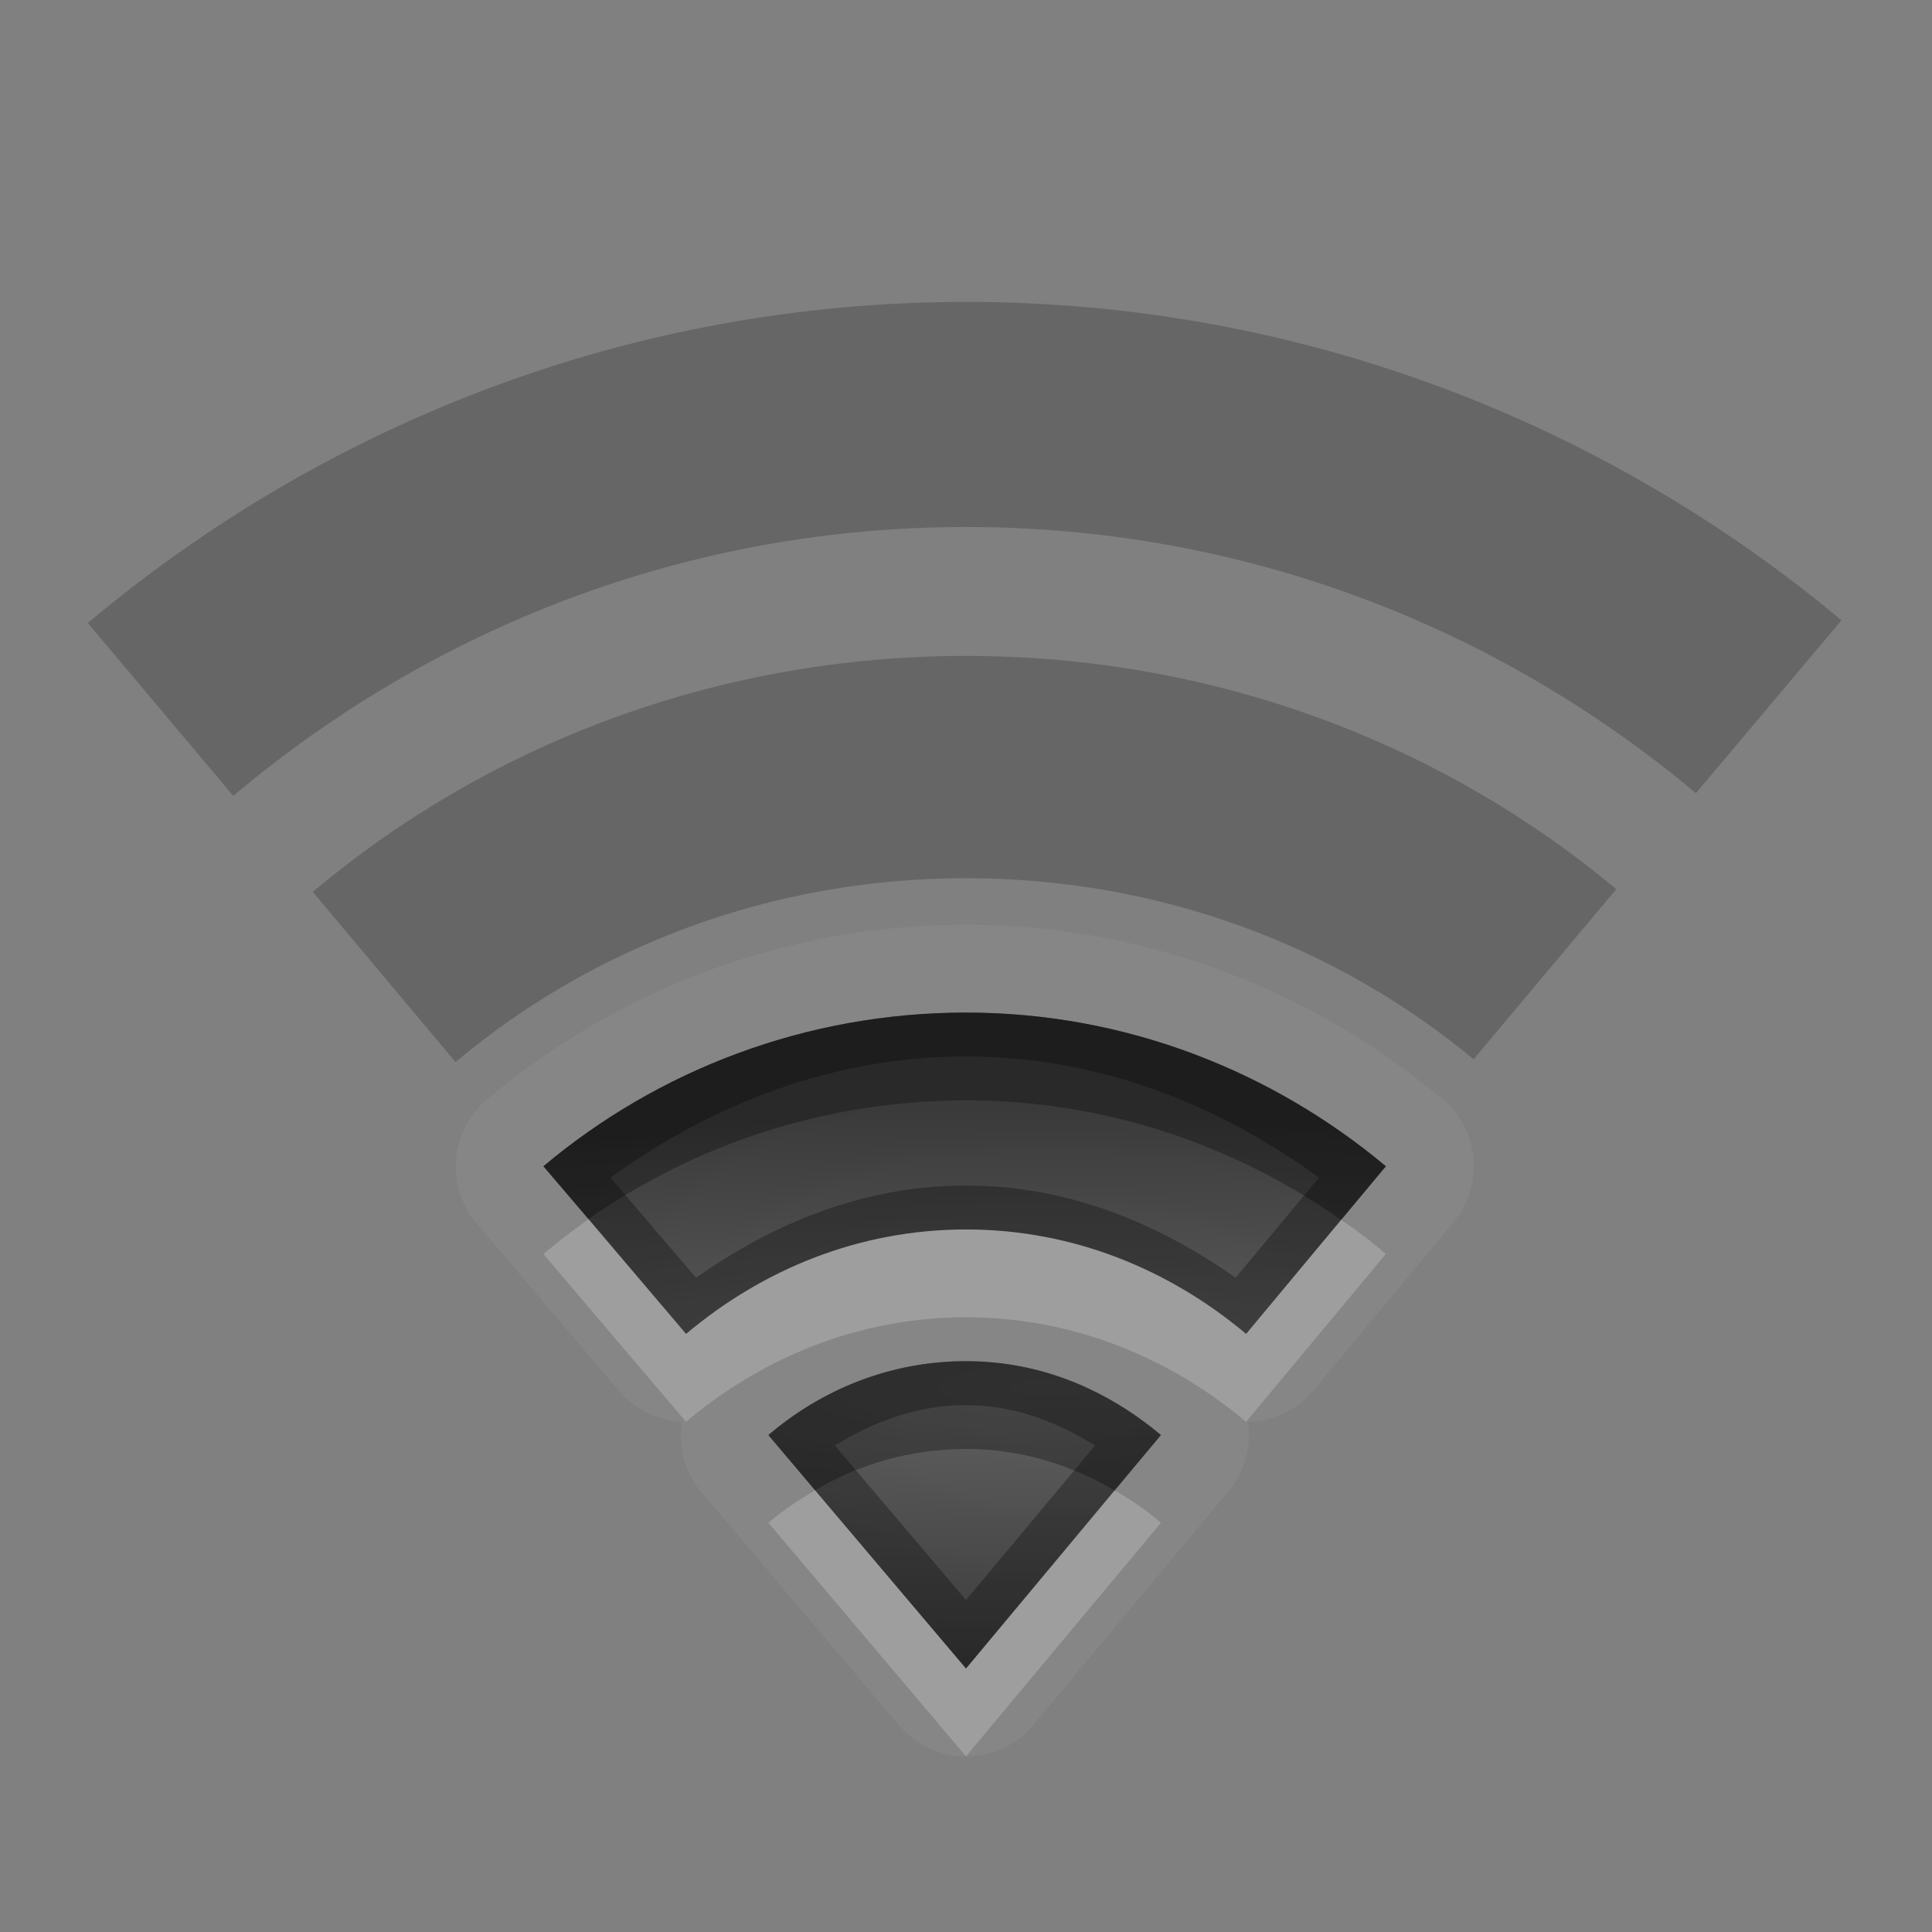 <?xml version="1.0" encoding="UTF-8"?>
<svg id="svg37" width="22" height="22" version="1.1" xmlns="http://www.w3.org/2000/svg" xmlns:cc="http://creativecommons.org/ns#" xmlns:dc="http://purl.org/dc/elements/1.1/" xmlns:rdf="http://www.w3.org/1999/02/22-rdf-syntax-ns#">
 <rect width="100%" height="100%" fill="#808080" stroke="none"/>
 <defs id="defs12">
  <radialGradient id="a" cx="12" cy="13" r="16" gradientTransform="matrix(1 0 0 .2 0 13.2)" gradientUnits="userSpaceOnUse">
   <stop id="stop2" stop-opacity=".235" offset="0"/>
   <stop id="stop4" stop-opacity=".549" offset="1"/>
  </radialGradient>
 </defs>
 <path id="path14" d="m11 10.53c-2.07 0-3.982 0.75-5.455 1.99a1 1 0 0 0-0.119 1.41l1.625 1.91a1 1 0 0 0 0.713 0.35 1 1 0 0 0 0.222 0.8l2.254 2.66a1 1 0 0 0 1.53-0.01l2.22-2.66a1 1 0 0 0 0.22-0.79 1 1 0 0 0 0.75-0.36l1.59-1.91a1 1 0 0 0-0.13-1.41c-1.46-1.22-3.35-1.98-5.42-1.98zm0 1c1.82 0 3.49 0.67 4.78 1.75l-1.59 1.91c-0.87-0.73-1.97-1.19-3.19-1.19-1.224 0-2.319 0.46-3.188 1.19l-1.624-1.91c1.299-1.09 2.983-1.75 4.812-1.75zm0 3.97c0.86 0 1.61 0.33 2.22 0.84l-2.22 2.66-2.25-2.66c0.61-0.52 1.39-0.84 2.25-0.84z" fill="#fff" opacity=".05"/>
 <path id="base" d="m11 11.531c-1.829 0-3.514 0.659-4.812 1.75l1.625 1.907c0.868-0.732 1.964-1.188 3.188-1.188 1.224 0 2.318 0.456 3.188 1.188l1.593-1.907c-1.296-1.082-2.96-1.75-4.781-1.75zm0 3.969c-0.865 0-1.64 0.322-2.25 0.844l2.25 2.656 2.219-2.656c-0.608-0.513-1.362-0.844-2.219-0.844z" fill="url(#a)"/>
 <path id="path20" d="m11 3.438c-3.809 0-7.296 1.384-10 3.656l1.656 1.969c2.261-1.906 5.156-3.062 8.344-3.062 3.173 0 6.058 1.142 8.312 3.031l1.657-1.969c-2.699-2.255-6.176-3.625-9.969-3.625zm0 4.031c-2.827 0-5.432 1-7.438 2.687l1.625 1.938c1.567-1.316 3.606-2.094 5.812-2.094 2.191 0 4.219 0.764 5.781 2.062l1.625-1.937c-2.001-1.67-4.595-2.656-7.406-2.656z" opacity=".2"/>
 <path id="path22" d="m11 11.53c-1.829 0-3.513 0.66-4.812 1.75l1.624 1.91c0.869-0.73 1.964-1.19 3.188-1.19 1.22 0 2.32 0.46 3.19 1.19l1.59-1.91c-1.29-1.08-2.96-1.75-4.78-1.75zm0 0.5c1.52 0 2.88 0.55 4.02 1.38l-0.95 1.14c-0.88-0.62-1.91-1.05-3.07-1.05-1.165 0-2.194 0.43-3.074 1.05l-0.975-1.14c1.148-0.83 2.523-1.38 4.049-1.38zm0 3.47c-0.86 0-1.64 0.32-2.25 0.84l2.25 2.66 2.22-2.66c-0.61-0.51-1.36-0.84-2.22-0.84zm0 0.5c0.55 0 1.03 0.19 1.47 0.46l-1.47 1.76-1.494-1.76c0.444-0.27 0.934-0.46 1.494-0.46z" opacity=".3"/>
 <path id="path27" d="m11 11.53c-1.829 0-3.513 0.66-4.812 1.75l0.515 0.6c1.216-0.85 2.702-1.35 4.297-1.35 1.59 0 3.06 0.51 4.27 1.36l0.51-0.61c-1.29-1.08-2.96-1.75-4.78-1.75zm0 3.97c-0.86 0-1.64 0.32-2.25 0.84l0.531 0.63c0.508-0.3 1.089-0.47 1.719-0.47s1.19 0.18 1.69 0.47l0.53-0.63c-0.61-0.51-1.36-0.84-2.22-0.84z" opacity=".3"/>
 <path id="path32" d="m6.703 13.88c-0.178 0.13-0.35 0.26-0.515 0.4l1.624 1.91c0.869-0.73 1.964-1.19 3.188-1.19 1.22 0 2.32 0.46 3.19 1.19l1.59-1.91c-0.16-0.14-0.33-0.27-0.51-0.39l-1.08 1.3c-0.87-0.73-1.97-1.19-3.19-1.19-1.224 0-2.319 0.46-3.188 1.19l-1.109-1.31zm2.578 3.09c-0.187 0.11-0.366 0.23-0.531 0.37l2.25 2.66 2.22-2.66c-0.16-0.14-0.34-0.26-0.53-0.37l-1.69 2.03-1.719-2.03z" fill="#fff" opacity=".2"/>
</svg>
